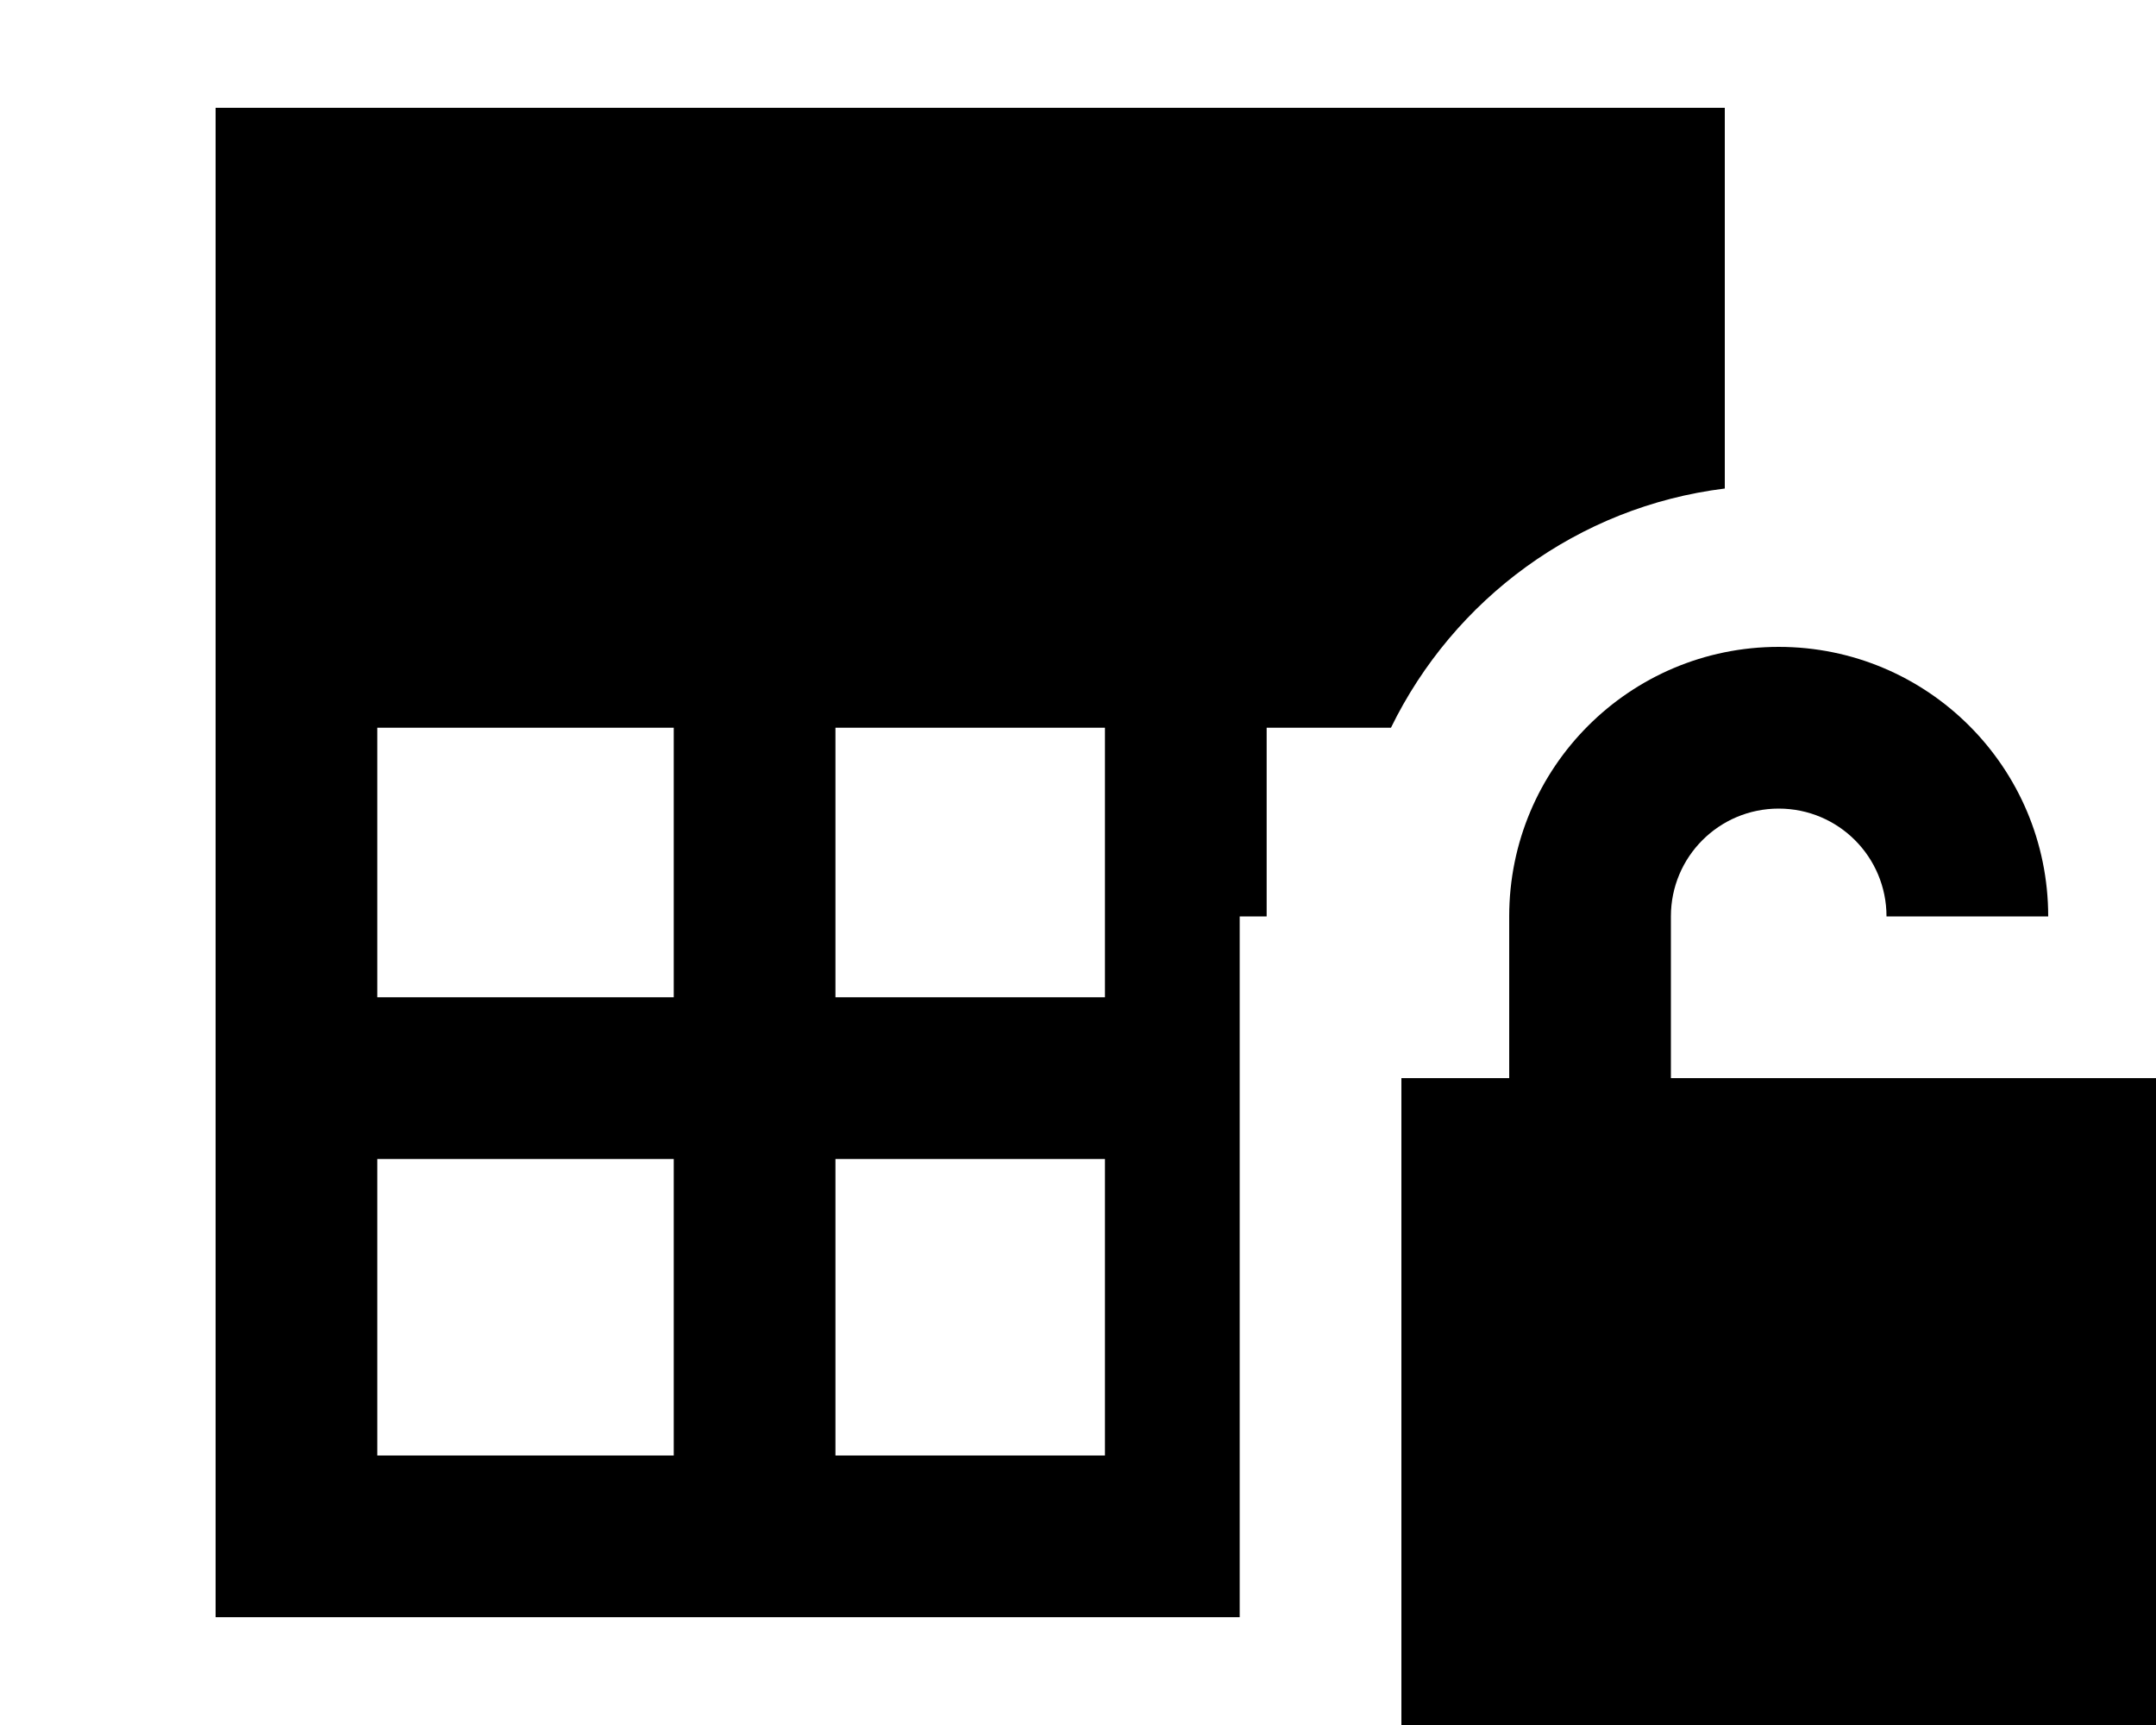 <svg xmlns="http://www.w3.org/2000/svg" viewBox="0 0 640 512"><!--! Font Awesome Pro 7.0.1 by @fontawesome - https://fontawesome.com License - https://fontawesome.com/license (Commercial License) Copyright 2025 Fonticons, Inc. --><path fill="currentColor" d="M64 168l0 312 304 0 0-208 8 0 0-56 36.9 0c18.6-38.1 55.4-65.6 99.1-71l0-113-448 0 0 136zm48 48l88 0 0 80-88 0 0-80zm0 216l0-88 88 0 0 88-88 0zm216 0l-80 0 0-88 80 0 0 88zM248 216l80 0 0 80-80 0 0-80zm280 24c17.7 0 32 14.3 32 32l48 0c0-44.2-35.8-80-80-80s-80 35.8-80 80l0 48-32 0 0 192 224 0 0-192-144 0 0-48c0-17.7 14.3-32 32-32z"/></svg>